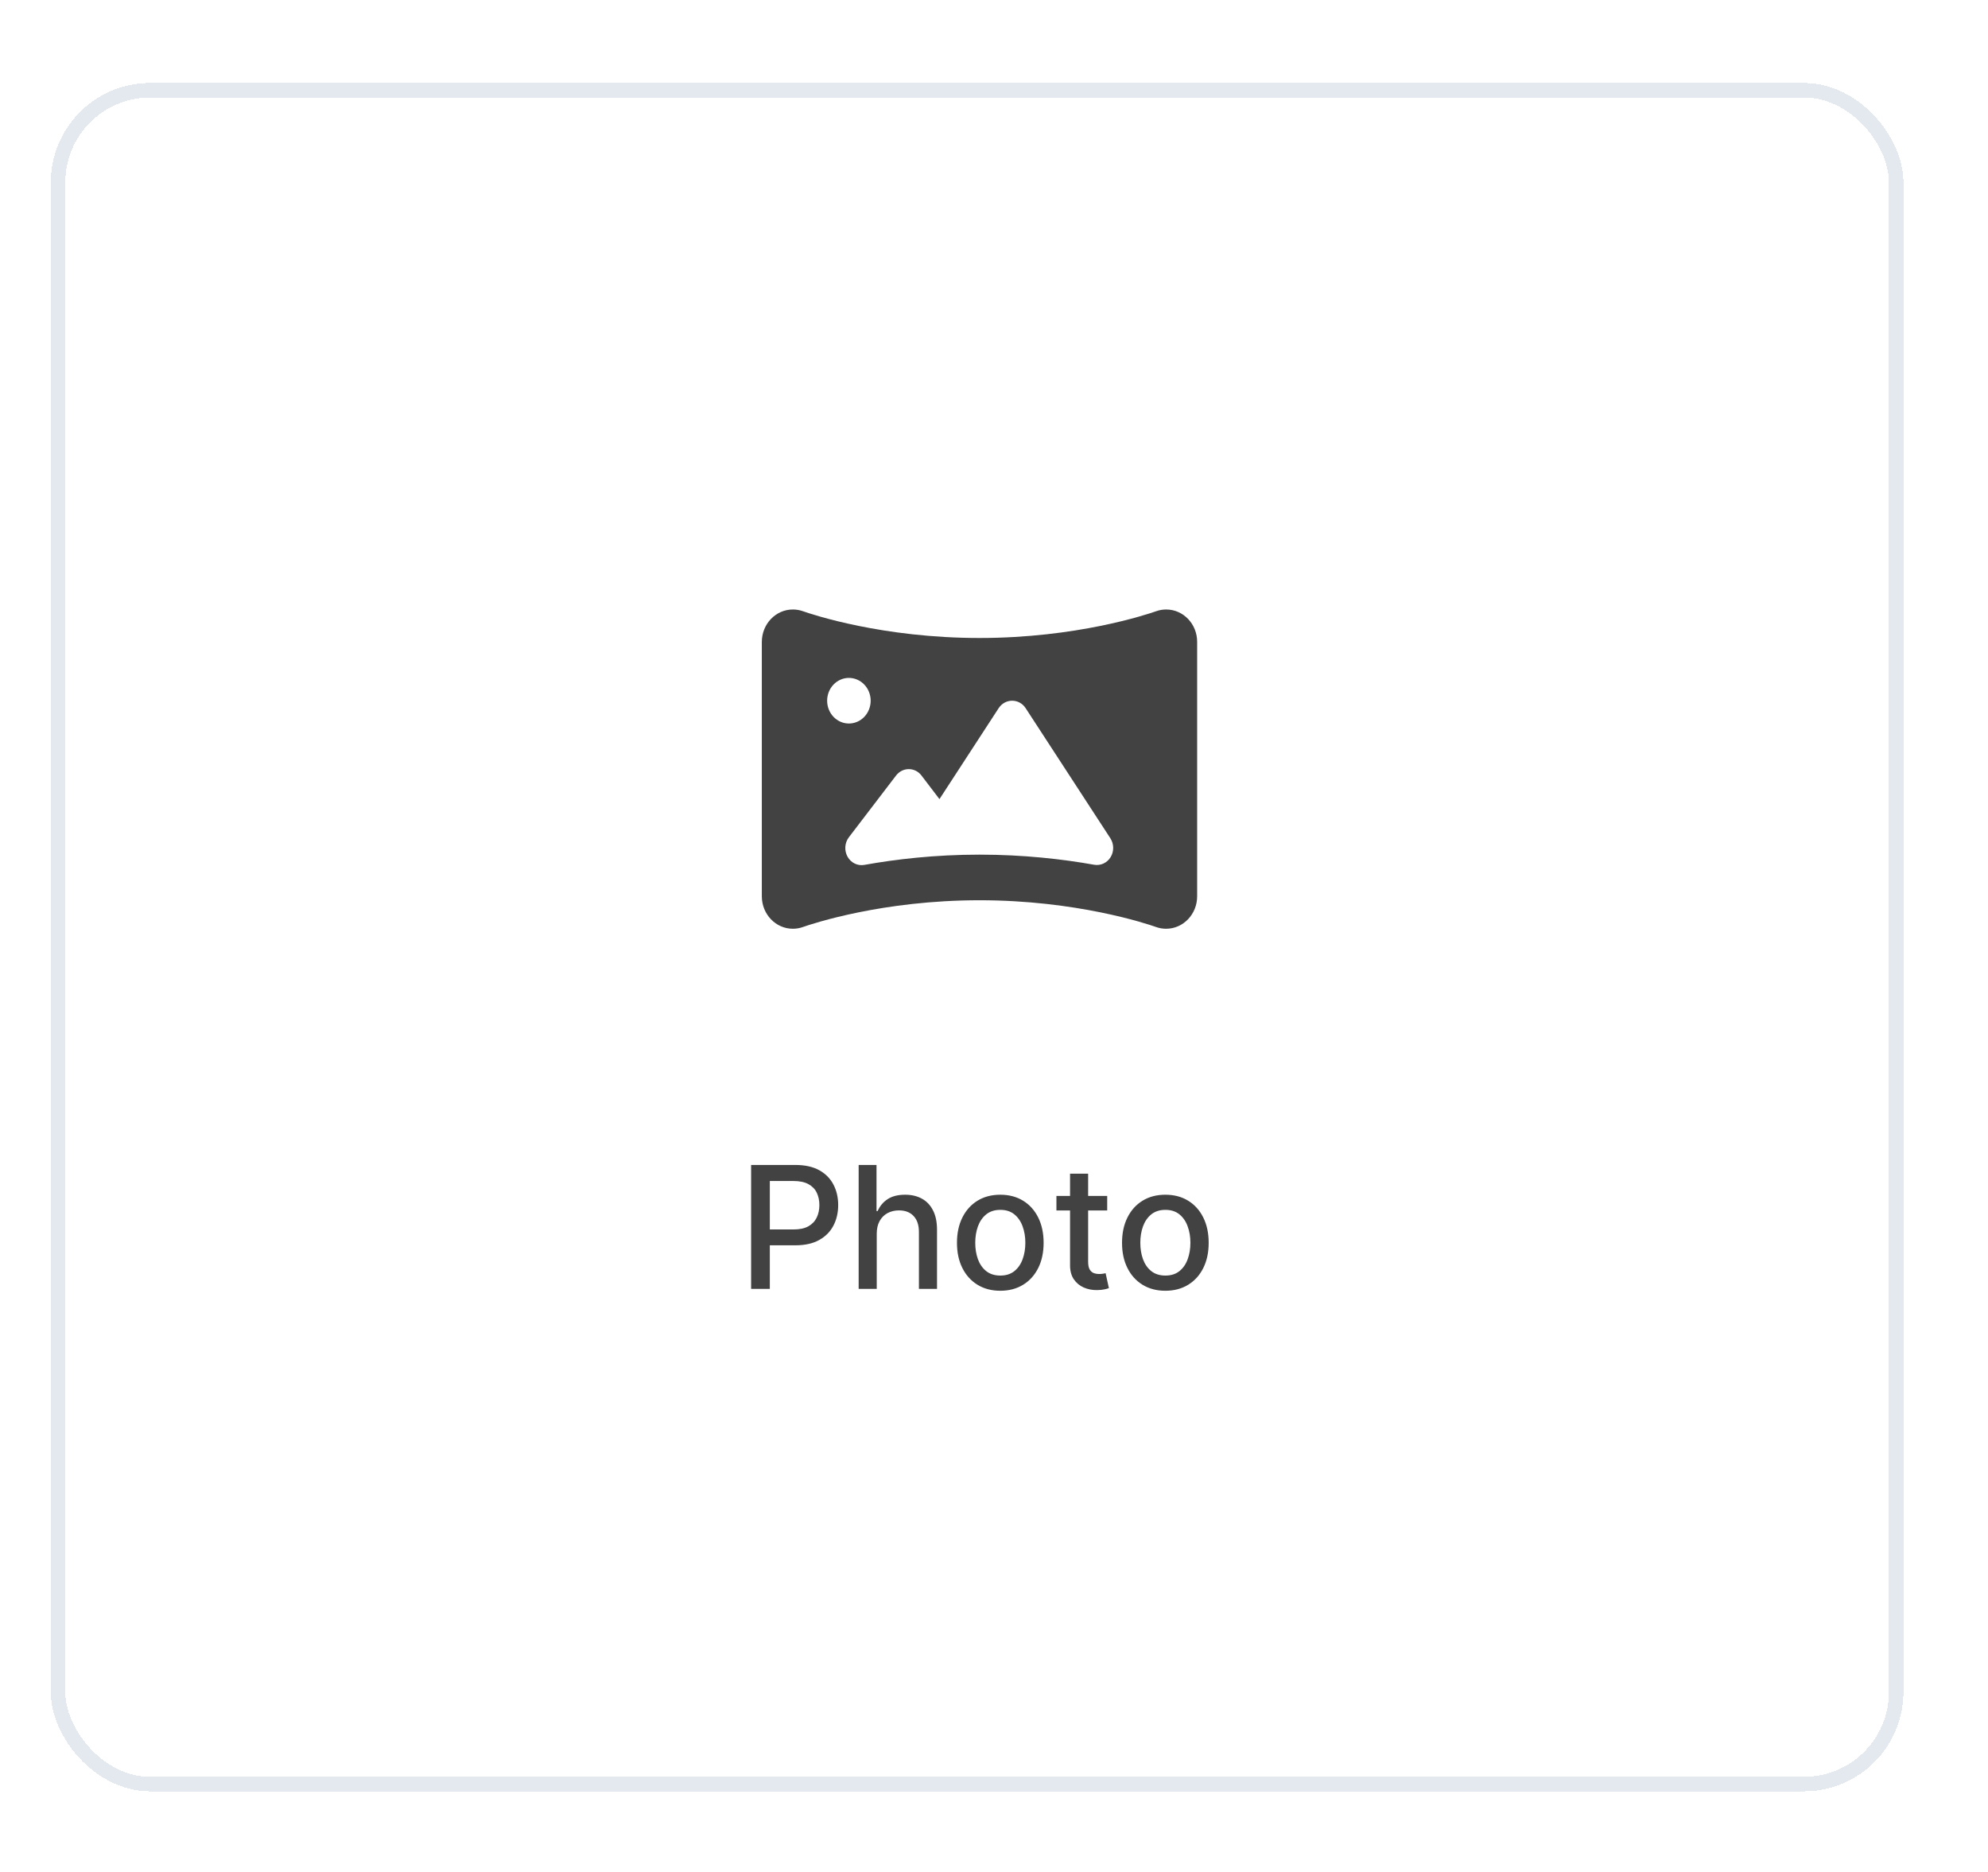 <svg width="137" height="129" viewBox="0 0 137 129" fill="none" xmlns="http://www.w3.org/2000/svg">
<g filter="url(#filter0_d_4438_45455)">
<rect x="3.5" y="5.719" width="127.672" height="117.72" rx="6.849" fill="white" shape-rendering="crispEdges"/>
<rect x="4" y="6.219" width="126.672" height="116.72" rx="6.349" stroke="#CBD5E1" stroke-opacity="0.5" shape-rendering="crispEdges"/>
<path d="M54.638 42C53.456 42 52.5 43.002 52.5 44.239V61.761C52.5 62.998 53.456 64 54.638 64C54.877 64 55.107 63.961 55.327 63.882C55.997 63.646 60.826 62.036 67.502 62.036C74.178 62.036 79.007 63.646 79.673 63.882C79.893 63.961 80.128 64 80.362 64C81.544 64 82.5 62.998 82.5 61.761V44.239C82.505 43.002 81.548 42 80.367 42C80.132 42 79.898 42.039 79.678 42.118C79.007 42.354 74.178 43.964 67.502 43.964C60.826 43.964 55.997 42.354 55.332 42.118C55.107 42.039 54.877 42 54.638 42ZM57.001 48.286C57.001 47.869 57.159 47.469 57.44 47.175C57.721 46.88 58.103 46.714 58.501 46.714C58.899 46.714 59.28 46.88 59.562 47.175C59.843 47.469 60.001 47.869 60.001 48.286C60.001 48.703 59.843 49.102 59.562 49.397C59.28 49.692 58.899 49.857 58.501 49.857C58.103 49.857 57.721 49.692 57.44 49.397C57.159 49.102 57.001 48.703 57.001 48.286ZM69.753 48.286C70.123 48.286 70.475 48.477 70.681 48.801L76.518 57.763C76.771 58.156 76.78 58.667 76.537 59.065C76.293 59.462 75.847 59.669 75.402 59.59C73.255 59.207 70.559 58.893 67.502 58.893C64.427 58.893 61.717 59.212 59.565 59.6C59.106 59.684 58.642 59.458 58.407 59.035C58.173 58.613 58.206 58.083 58.496 57.7L61.75 53.442C61.965 53.162 62.284 53 62.627 53C62.969 53 63.292 53.162 63.503 53.442L64.741 55.067L68.82 48.801C69.031 48.477 69.378 48.286 69.748 48.286H69.753Z" fill="#424242"/>
<path d="M51.762 88.816V80.277H54.806C55.47 80.277 56.021 80.398 56.457 80.64C56.894 80.882 57.22 81.212 57.437 81.632C57.654 82.049 57.762 82.519 57.762 83.041C57.762 83.567 57.653 84.039 57.433 84.459C57.216 84.876 56.888 85.207 56.449 85.451C56.013 85.693 55.463 85.814 54.802 85.814H52.709V84.722H54.685C55.105 84.722 55.445 84.65 55.707 84.505C55.968 84.358 56.16 84.157 56.282 83.904C56.404 83.652 56.466 83.364 56.466 83.041C56.466 82.719 56.404 82.433 56.282 82.182C56.16 81.932 55.967 81.736 55.703 81.594C55.441 81.453 55.096 81.382 54.668 81.382H53.051V88.816H51.762ZM60.419 85.014V88.816H59.173V80.277H60.403V83.454H60.482C60.632 83.109 60.861 82.836 61.17 82.633C61.479 82.43 61.882 82.328 62.379 82.328C62.818 82.328 63.202 82.419 63.53 82.599C63.861 82.78 64.117 83.05 64.297 83.408C64.481 83.764 64.573 84.209 64.573 84.743V88.816H63.326V84.893C63.326 84.423 63.205 84.059 62.963 83.8C62.721 83.539 62.385 83.408 61.954 83.408C61.659 83.408 61.395 83.471 61.162 83.596C60.931 83.721 60.749 83.904 60.615 84.146C60.485 84.385 60.419 84.674 60.419 85.014ZM68.934 88.946C68.334 88.946 67.809 88.808 67.362 88.533C66.915 88.258 66.567 87.873 66.32 87.378C66.072 86.883 65.948 86.305 65.948 85.643C65.948 84.979 66.072 84.398 66.32 83.9C66.567 83.403 66.915 83.016 67.362 82.741C67.809 82.466 68.334 82.328 68.934 82.328C69.534 82.328 70.058 82.466 70.506 82.741C70.954 83.016 71.301 83.403 71.548 83.9C71.796 84.398 71.919 84.979 71.919 85.643C71.919 86.305 71.796 86.883 71.548 87.378C71.301 87.873 70.954 88.258 70.506 88.533C70.058 88.808 69.534 88.946 68.934 88.946ZM68.938 87.899C69.327 87.899 69.65 87.796 69.906 87.591C70.161 87.385 70.35 87.111 70.473 86.769C70.598 86.427 70.66 86.05 70.66 85.639C70.66 85.231 70.598 84.855 70.473 84.513C70.35 84.169 70.161 83.892 69.906 83.683C69.65 83.475 69.327 83.371 68.938 83.371C68.546 83.371 68.221 83.475 67.962 83.683C67.707 83.892 67.516 84.169 67.391 84.513C67.269 84.855 67.208 85.231 67.208 85.639C67.208 86.05 67.269 86.427 67.391 86.769C67.516 87.111 67.707 87.385 67.962 87.591C68.221 87.796 68.546 87.899 68.938 87.899ZM76.301 82.412V83.412H72.802V82.412H76.301ZM73.741 80.877H74.987V86.936C74.987 87.178 75.023 87.36 75.096 87.482C75.168 87.602 75.261 87.684 75.375 87.728C75.492 87.77 75.618 87.791 75.754 87.791C75.855 87.791 75.942 87.784 76.017 87.77C76.092 87.756 76.151 87.745 76.192 87.737L76.418 88.766C76.345 88.794 76.242 88.822 76.109 88.85C75.975 88.88 75.809 88.897 75.609 88.9C75.281 88.905 74.975 88.847 74.691 88.725C74.408 88.602 74.178 88.413 74.003 88.158C73.828 87.902 73.741 87.581 73.741 87.194V80.877ZM80.309 88.946C79.708 88.946 79.184 88.808 78.737 88.533C78.289 88.258 77.942 87.873 77.695 87.378C77.447 86.883 77.323 86.305 77.323 85.643C77.323 84.979 77.447 84.398 77.695 83.9C77.942 83.403 78.289 83.016 78.737 82.741C79.184 82.466 79.708 82.328 80.309 82.328C80.909 82.328 81.433 82.466 81.881 82.741C82.328 83.016 82.676 83.403 82.923 83.9C83.171 84.398 83.294 84.979 83.294 85.643C83.294 86.305 83.171 86.883 82.923 87.378C82.676 87.873 82.328 88.258 81.881 88.533C81.433 88.808 80.909 88.946 80.309 88.946ZM80.313 87.899C80.702 87.899 81.025 87.796 81.28 87.591C81.536 87.385 81.725 87.111 81.847 86.769C81.973 86.427 82.035 86.05 82.035 85.639C82.035 85.231 81.973 84.855 81.847 84.513C81.725 84.169 81.536 83.892 81.28 83.683C81.025 83.475 80.702 83.371 80.313 83.371C79.921 83.371 79.596 83.475 79.337 83.683C79.082 83.892 78.891 84.169 78.766 84.513C78.644 84.855 78.583 85.231 78.583 85.639C78.583 86.05 78.644 86.427 78.766 86.769C78.891 87.111 79.082 87.385 79.337 87.591C79.596 87.796 79.921 87.899 80.313 87.899Z" fill="#424242"/>
</g>
<defs>
<filter id="filter0_d_4438_45455" x="-1.5" y="0.719" width="137.672" height="127.719" filterUnits="userSpaceOnUse" color-interpolation-filters="sRGB">
<feFlood flood-opacity="0" result="BackgroundImageFix"/>
<feColorMatrix in="SourceAlpha" type="matrix" values="0 0 0 0 0 0 0 0 0 0 0 0 0 0 0 0 0 0 127 0" result="hardAlpha"/>
<feOffset/>
<feGaussianBlur stdDeviation="2.5"/>
<feComposite in2="hardAlpha" operator="out"/>
<feColorMatrix type="matrix" values="0 0 0 0 0 0 0 0 0 0 0 0 0 0 0 0 0 0 0.18 0"/>
<feBlend mode="normal" in2="BackgroundImageFix" result="effect1_dropShadow_4438_45455"/>
<feBlend mode="normal" in="SourceGraphic" in2="effect1_dropShadow_4438_45455" result="shape"/>
</filter>
</defs>
</svg>
